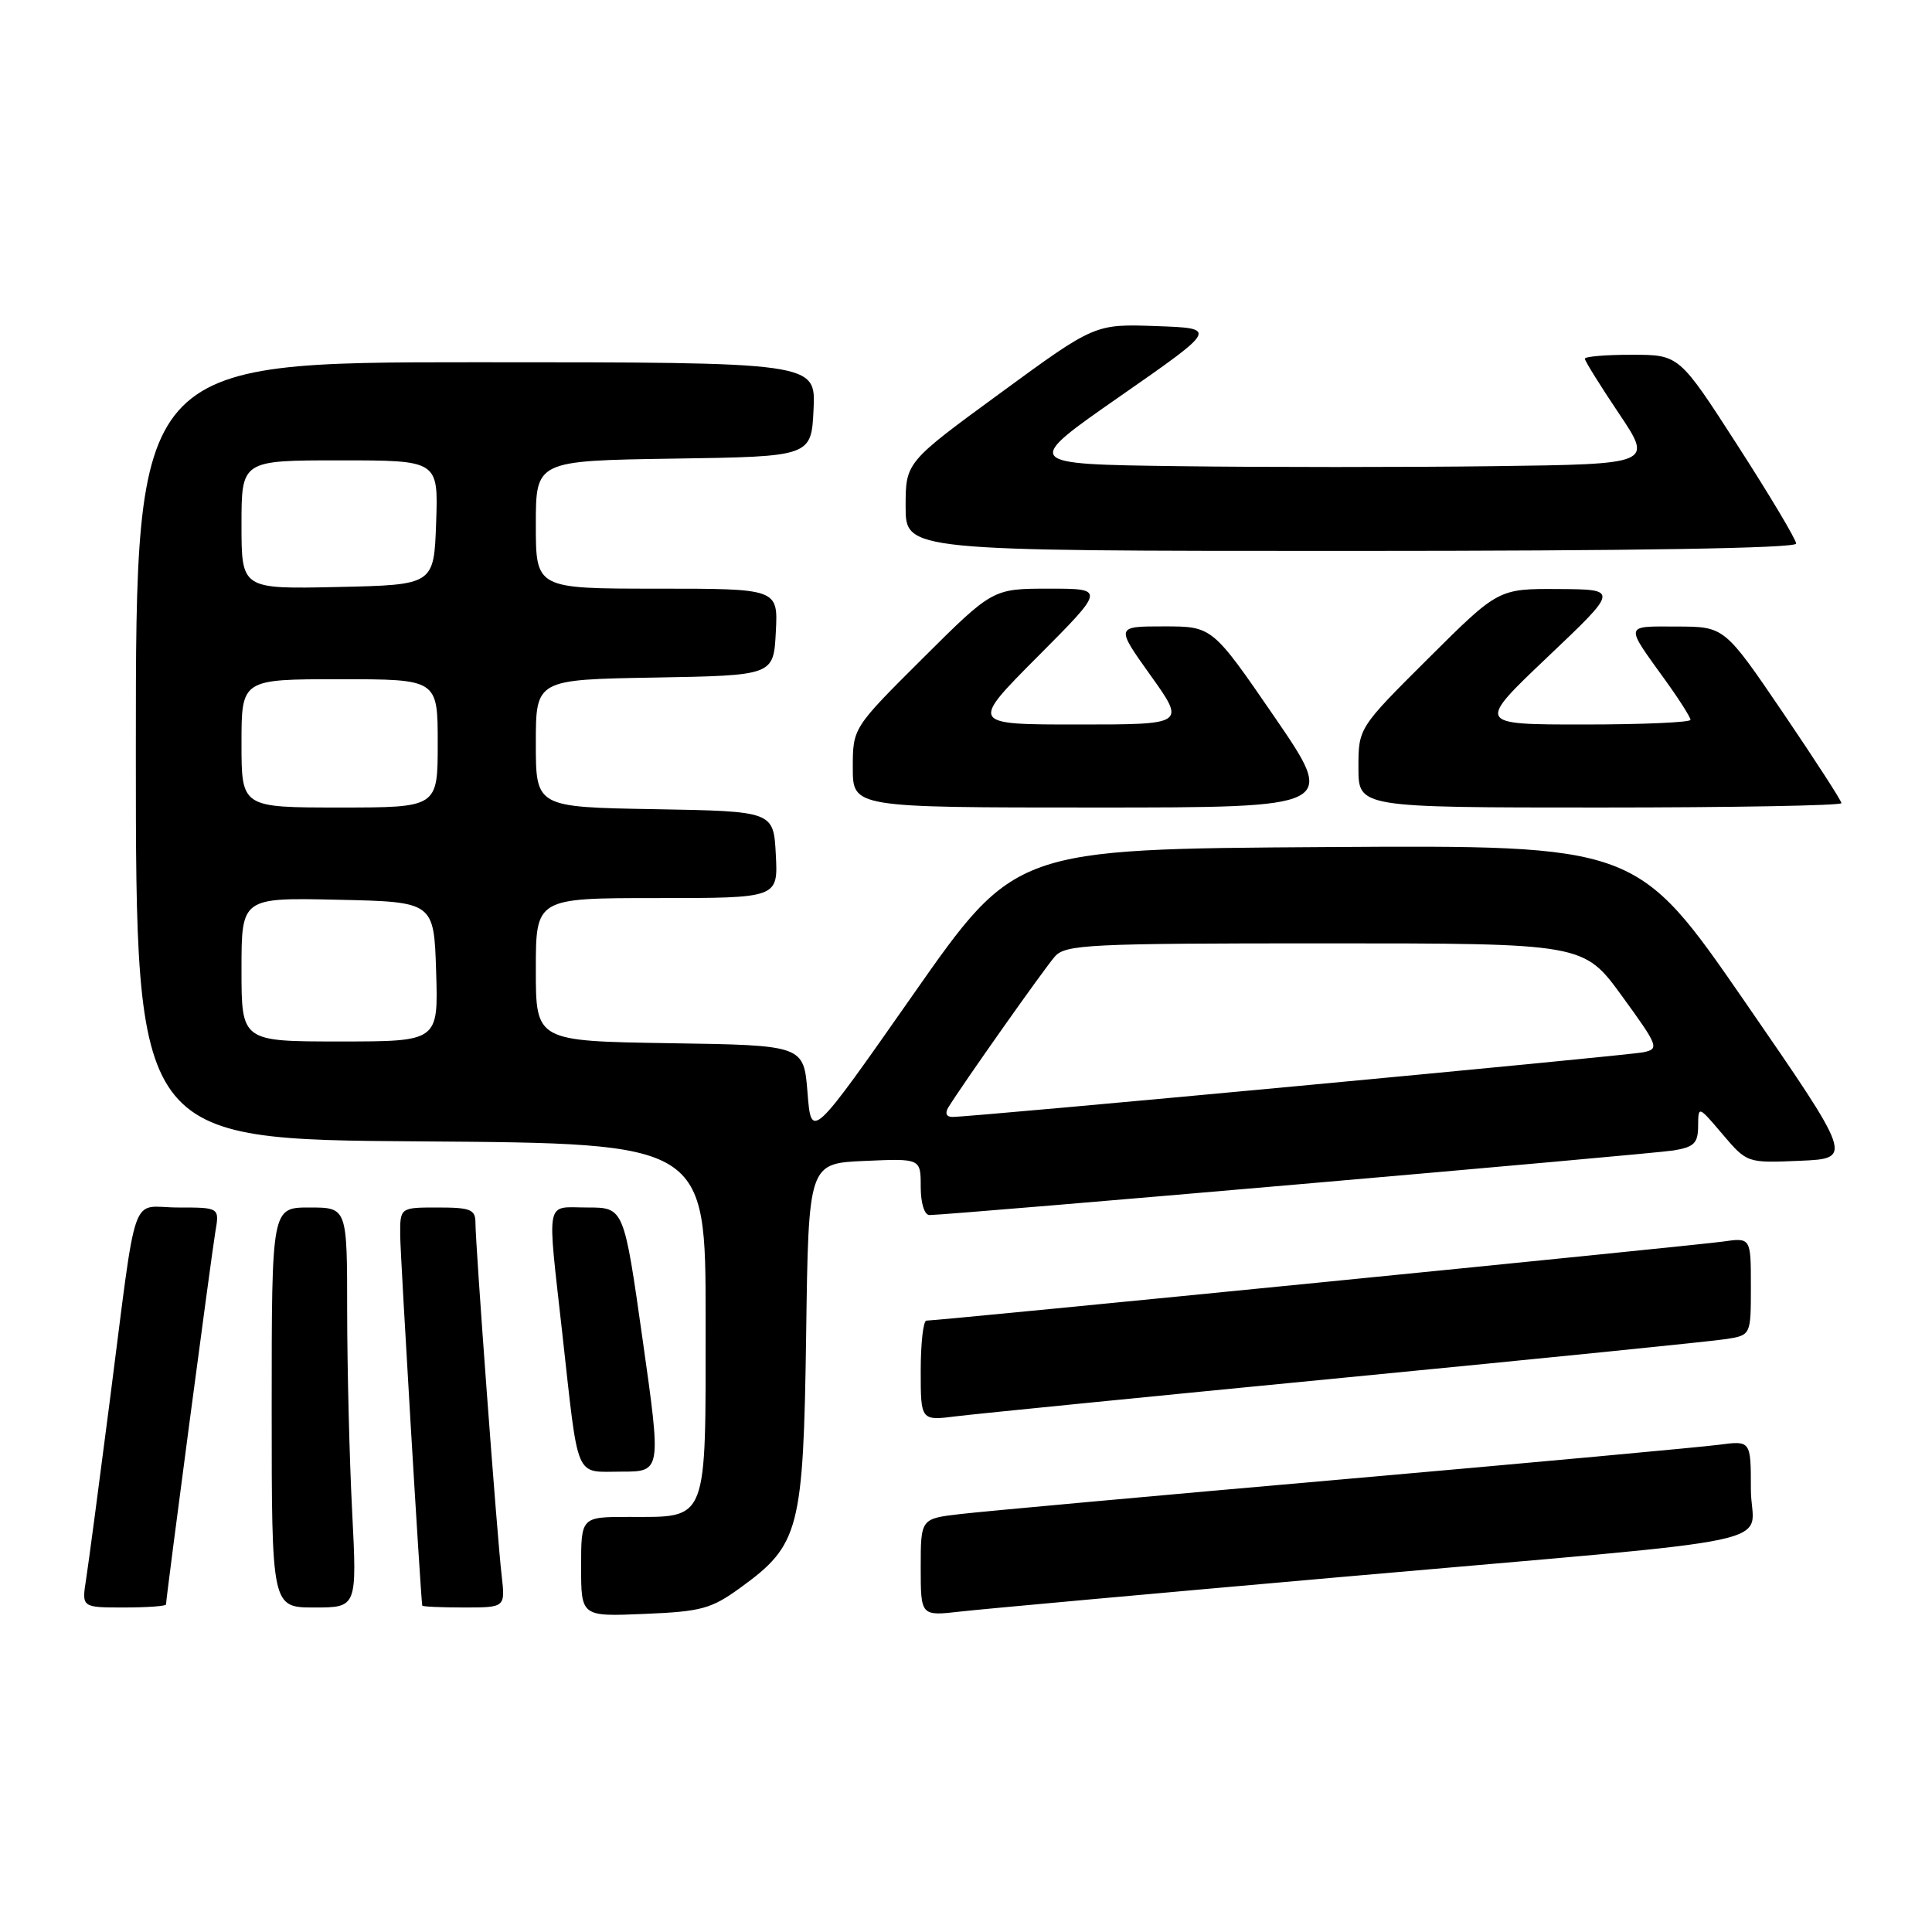 <?xml version="1.0" encoding="UTF-8" standalone="no"?>
<!DOCTYPE svg PUBLIC "-//W3C//DTD SVG 1.1//EN" "http://www.w3.org/Graphics/SVG/1.1/DTD/svg11.dtd" >
<svg xmlns="http://www.w3.org/2000/svg" xmlns:xlink="http://www.w3.org/1999/xlink" version="1.1" viewBox="0 0 256 256">
 <g >
 <path fill="currentColor"
d=" M 98.12 210.37 C 105.94 204.70 106.45 202.74 106.82 176.83 C 107.13 154.15 107.13 154.15 114.57 153.83 C 122.00 153.50 122.00 153.50 122.00 157.25 C 122.00 159.43 122.49 161.00 123.16 161.00 C 125.81 161.00 218.77 152.93 221.75 152.44 C 224.48 151.99 225.00 151.48 225.01 149.20 C 225.03 146.50 225.03 146.50 228.26 150.31 C 231.50 154.11 231.50 154.11 238.52 153.81 C 245.53 153.50 245.53 153.50 231.21 132.74 C 216.88 111.98 216.88 111.98 175.69 112.24 C 134.50 112.50 134.50 112.50 121.00 131.78 C 107.50 151.06 107.50 151.06 107.00 144.78 C 106.50 138.50 106.50 138.50 88.75 138.23 C 71.00 137.95 71.00 137.95 71.00 128.48 C 71.00 119.00 71.00 119.00 87.05 119.00 C 103.10 119.00 103.10 119.00 102.80 113.25 C 102.50 107.50 102.50 107.50 86.75 107.22 C 71.00 106.95 71.00 106.95 71.00 98.50 C 71.00 90.05 71.00 90.05 86.75 89.78 C 102.50 89.50 102.50 89.50 102.80 83.75 C 103.10 78.00 103.10 78.00 87.05 78.00 C 71.00 78.00 71.00 78.00 71.00 69.52 C 71.00 61.05 71.00 61.05 89.25 60.77 C 107.50 60.50 107.50 60.50 107.80 54.25 C 108.10 48.00 108.10 48.00 63.05 48.00 C 18.00 48.00 18.00 48.00 18.00 99.49 C 18.00 150.98 18.00 150.98 55.75 151.24 C 93.50 151.50 93.50 151.50 93.50 174.83 C 93.50 202.01 93.90 201.00 83.31 201.00 C 77.00 201.00 77.00 201.00 77.00 207.60 C 77.00 214.21 77.00 214.21 85.40 213.85 C 92.94 213.54 94.25 213.18 98.12 210.37 Z  M 177.50 208.98 C 239.08 203.55 232.00 205.07 232.00 197.34 C 232.00 190.88 232.00 190.88 227.75 191.44 C 225.41 191.75 203.03 193.81 178.00 196.01 C 152.97 198.20 130.14 200.28 127.25 200.62 C 122.00 201.23 122.00 201.23 122.00 207.69 C 122.00 214.14 122.00 214.14 127.25 213.54 C 130.14 213.21 152.75 211.16 177.50 208.98 Z  M 22.00 212.60 C 22.00 211.71 28.02 166.28 28.53 163.25 C 29.09 160.00 29.09 160.00 23.59 160.00 C 17.14 160.00 18.27 156.75 14.50 186.00 C 13.12 196.72 11.73 207.19 11.41 209.25 C 10.82 213.00 10.82 213.00 16.41 213.00 C 19.49 213.00 22.00 212.82 22.00 212.60 Z  M 46.66 200.25 C 46.30 193.24 46.01 181.31 46.00 173.75 C 46.00 160.00 46.00 160.00 41.00 160.00 C 36.00 160.00 36.00 160.00 36.00 186.50 C 36.00 213.00 36.00 213.00 41.65 213.00 C 47.31 213.00 47.31 213.00 46.66 200.25 Z  M 66.47 208.75 C 65.87 203.67 63.00 164.94 63.00 162.03 C 63.00 160.26 62.36 160.00 58.00 160.00 C 53.00 160.00 53.00 160.00 53.03 163.75 C 53.06 166.63 55.74 211.58 55.95 212.75 C 55.98 212.89 58.47 213.00 61.48 213.00 C 66.96 213.00 66.96 213.00 66.47 208.75 Z  M 85.15 177.50 C 82.67 160.00 82.67 160.00 77.84 160.00 C 72.17 160.00 72.48 158.42 74.52 176.80 C 76.71 196.44 76.09 195.00 82.33 195.00 C 87.63 195.00 87.63 195.00 85.15 177.50 Z  M 178.50 182.51 C 204.35 180.00 226.96 177.72 228.75 177.43 C 232.00 176.91 232.00 176.91 232.00 170.44 C 232.00 163.98 232.00 163.98 228.25 164.52 C 224.81 165.02 124.47 174.98 122.75 174.99 C 122.34 175.00 122.00 177.98 122.00 181.63 C 122.00 188.26 122.00 188.26 126.75 187.66 C 129.36 187.34 152.65 185.02 178.50 182.51 Z  M 168.88 95.00 C 160.64 83.00 160.64 83.00 154.23 83.00 C 147.82 83.00 147.82 83.00 152.46 89.50 C 157.10 96.00 157.10 96.00 142.82 96.00 C 128.54 96.00 128.54 96.00 137.50 87.00 C 146.46 78.00 146.46 78.00 139.00 78.00 C 131.54 78.00 131.54 78.00 122.27 87.23 C 113.00 96.46 113.00 96.46 113.00 101.73 C 113.00 107.00 113.00 107.00 145.06 107.00 C 177.11 107.00 177.11 107.00 168.88 95.00 Z  M 244.00 106.42 C 244.00 106.10 240.51 100.71 236.25 94.43 C 228.50 83.03 228.50 83.03 222.19 83.02 C 215.18 83.00 215.26 82.64 220.66 90.13 C 222.50 92.68 224.00 95.05 224.00 95.38 C 224.00 95.72 217.62 96.00 209.82 96.00 C 195.65 96.00 195.65 96.00 205.07 87.05 C 214.50 78.10 214.50 78.10 206.52 78.05 C 198.54 78.00 198.54 78.00 189.27 87.23 C 180.00 96.46 180.00 96.46 180.00 101.73 C 180.00 107.00 180.00 107.00 212.00 107.00 C 229.60 107.00 244.00 106.74 244.00 106.42 Z  M 238.00 72.03 C 238.00 71.50 234.51 65.65 230.25 59.04 C 222.50 47.01 222.50 47.01 216.25 47.01 C 212.81 47.00 210.00 47.24 210.00 47.53 C 210.00 47.82 212.03 51.09 214.51 54.78 C 219.02 61.50 219.02 61.50 197.94 61.77 C 186.35 61.92 167.56 61.92 156.18 61.77 C 135.50 61.50 135.50 61.50 148.43 52.50 C 161.35 43.50 161.35 43.50 153.21 43.21 C 145.07 42.92 145.07 42.92 132.54 52.09 C 120.00 61.26 120.00 61.26 120.00 67.13 C 120.00 73.00 120.00 73.00 179.00 73.00 C 216.40 73.00 238.00 72.65 238.00 72.03 Z  M 125.65 146.75 C 127.49 143.75 138.37 128.34 139.77 126.75 C 141.18 125.15 144.20 125.00 175.57 125.00 C 209.84 125.00 209.84 125.00 214.92 131.98 C 219.76 138.64 219.89 138.98 217.75 139.43 C 215.56 139.89 128.81 148.01 126.19 148.00 C 125.40 148.00 125.19 147.50 125.65 146.75 Z  M 32.00 128.47 C 32.00 118.94 32.00 118.94 44.75 119.22 C 57.50 119.50 57.50 119.50 57.79 128.75 C 58.08 138.00 58.08 138.00 45.04 138.00 C 32.00 138.00 32.00 138.00 32.00 128.47 Z  M 32.00 98.50 C 32.00 90.00 32.00 90.00 45.00 90.00 C 58.00 90.00 58.00 90.00 58.00 98.50 C 58.00 107.00 58.00 107.00 45.00 107.00 C 32.00 107.00 32.00 107.00 32.00 98.50 Z  M 32.00 69.53 C 32.00 61.00 32.00 61.00 45.04 61.00 C 58.08 61.00 58.08 61.00 57.79 69.25 C 57.50 77.50 57.50 77.50 44.75 77.78 C 32.00 78.06 32.00 78.06 32.00 69.53 Z "/>
</g>
</svg>